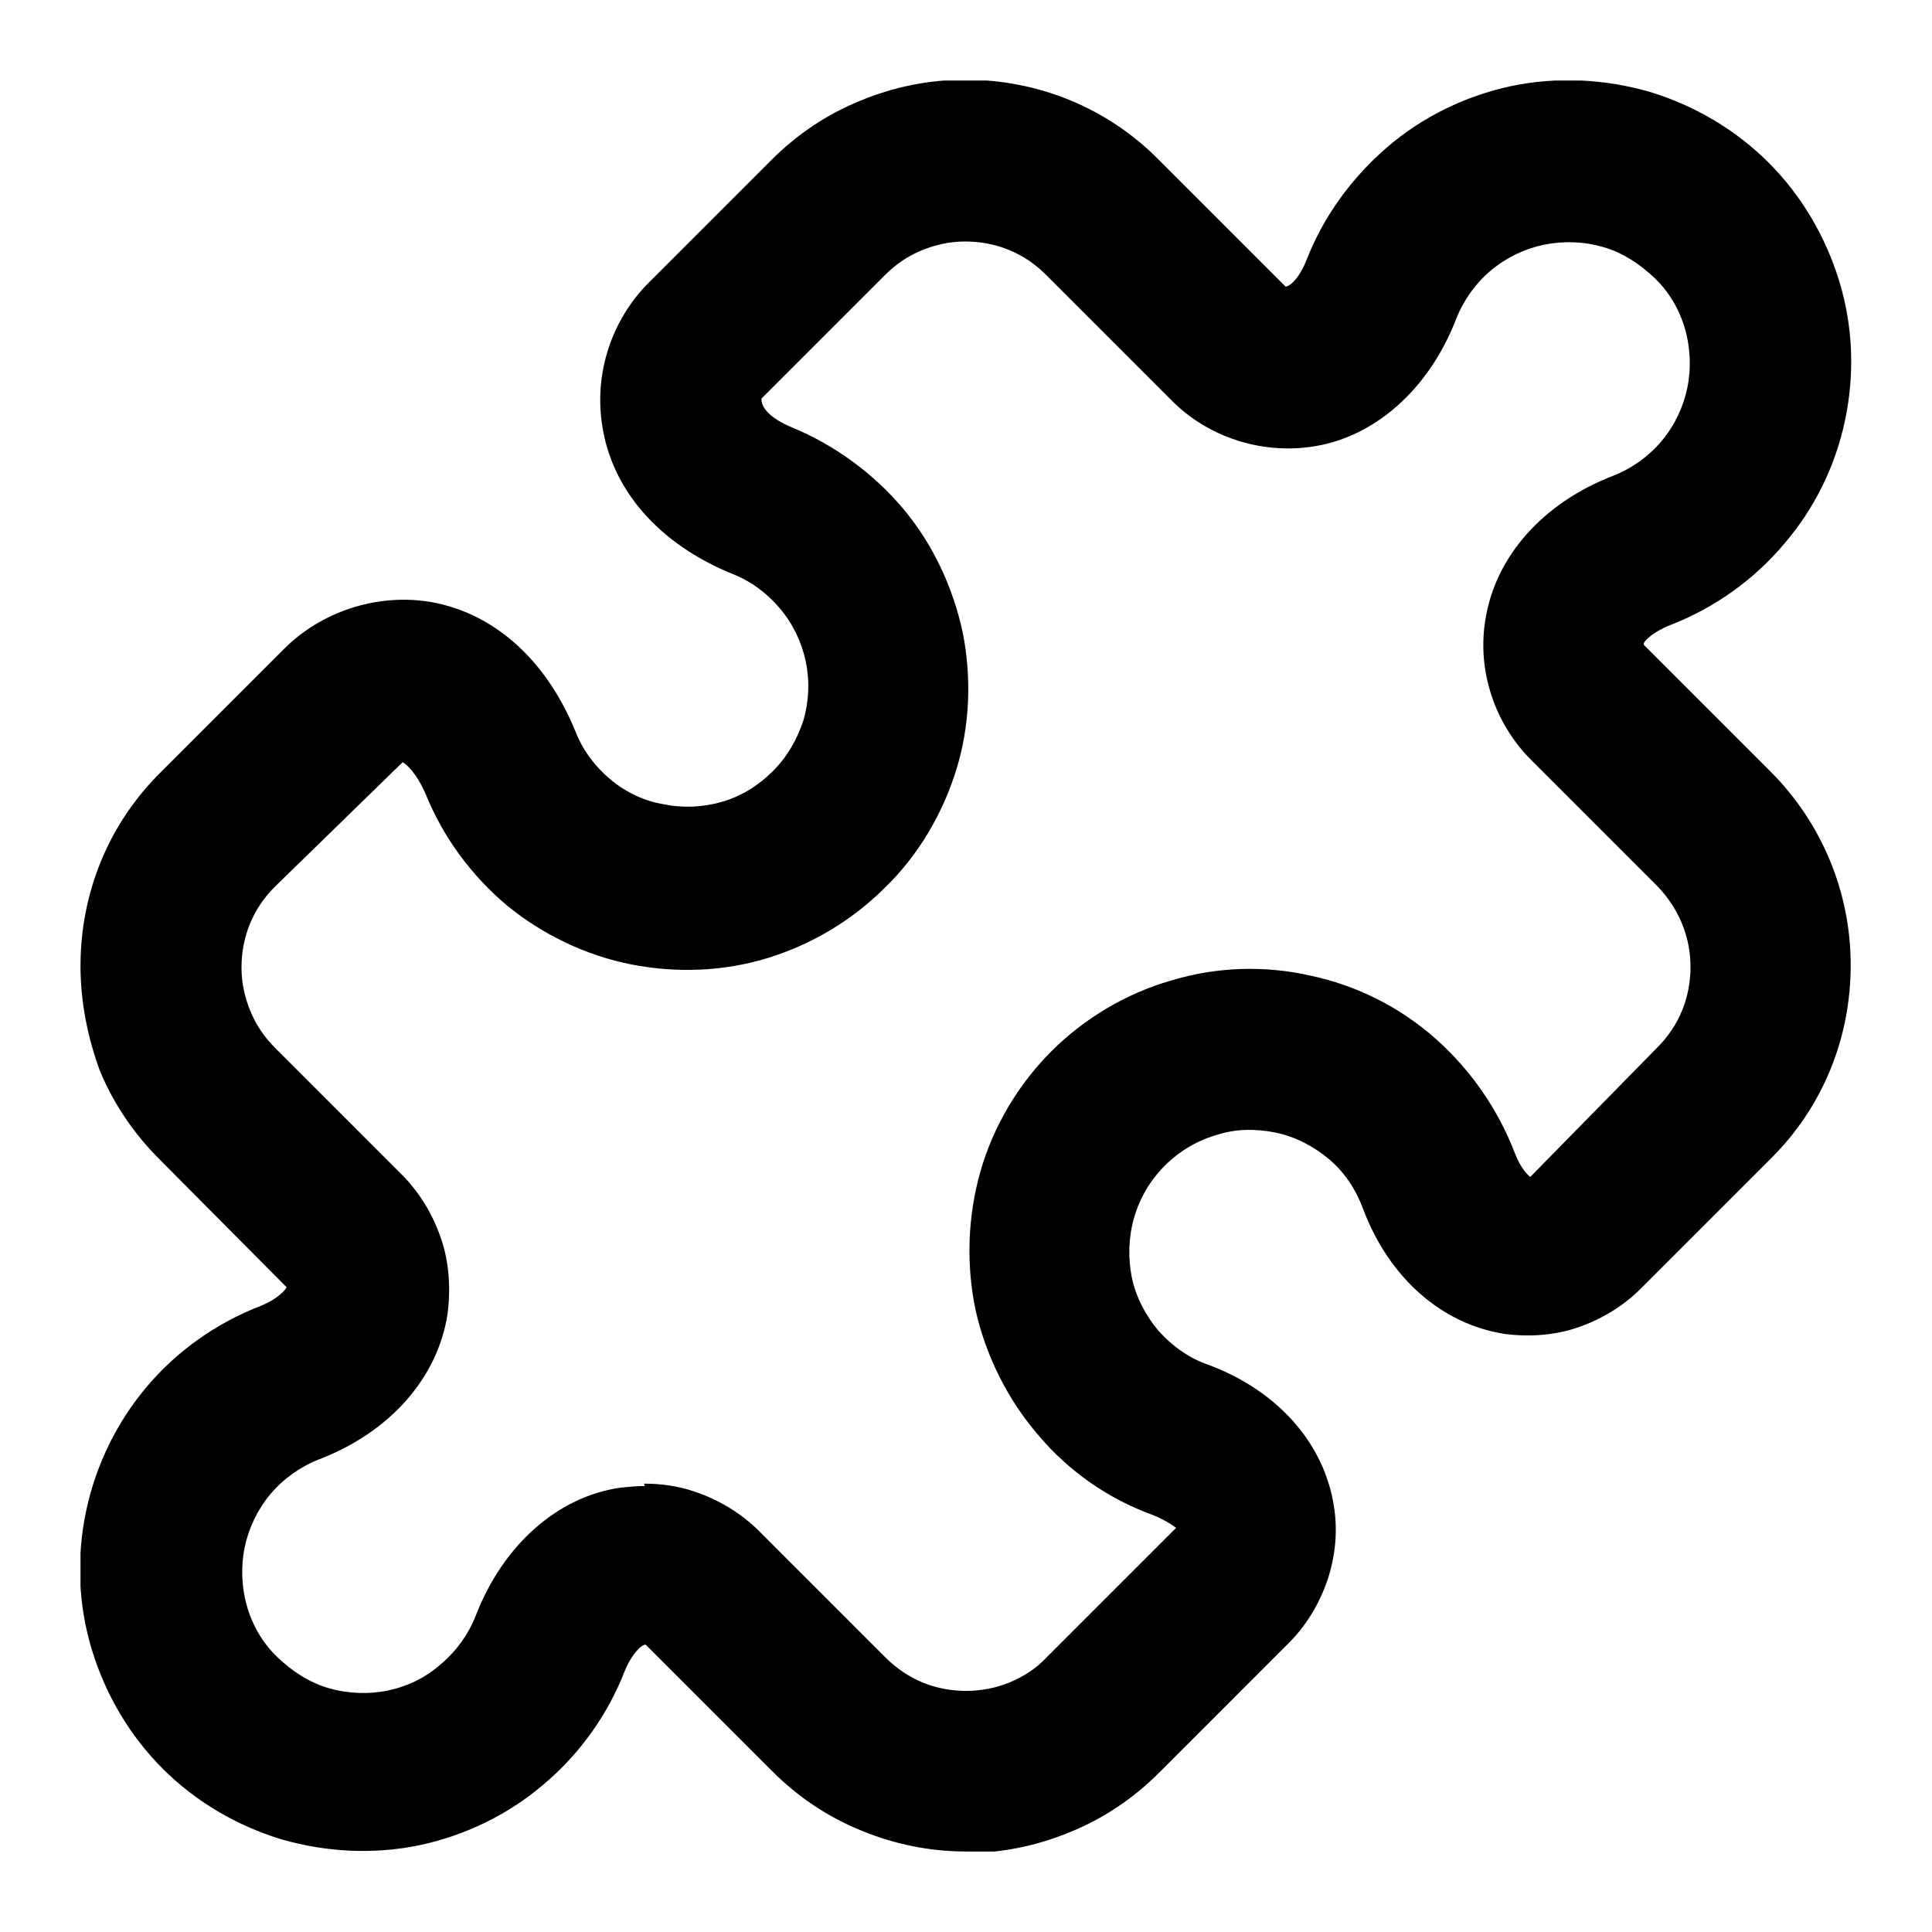 <svg width="24" height="24" viewBox="0 0 24 24" fill="none" xmlns="http://www.w3.org/2000/svg">
<g clip-path="url(#clip0_168_1050)">
<path d="M12 23C11.55 23 11.11 22.91 10.7 22.74C10.28 22.57 9.91 22.32 9.59 22L8.02 20.43C7.97 20.43 7.85 20.54 7.76 20.76C7.55 21.3 7.2 21.79 6.76 22.16C6.32 22.54 5.78 22.8 5.22 22.92C4.65 23.04 4.06 23.01 3.5 22.85C2.94 22.68 2.43 22.38 2.02 21.97C1.61 21.56 1.31 21.05 1.14 20.49C0.97 19.93 0.95 19.34 1.07 18.77C1.19 18.2 1.45 17.67 1.82 17.23C2.19 16.79 2.68 16.44 3.22 16.23C3.45 16.14 3.55 16.02 3.56 15.99L1.98 14.4C1.66 14.08 1.41 13.71 1.24 13.3C1.09 12.89 1 12.45 1 12C1 11.09 1.35 10.23 2 9.59L3.53 8.06C3.99 7.6 4.66 7.38 5.3 7.47C6.11 7.59 6.78 8.18 7.15 9.09C7.24 9.32 7.39 9.52 7.58 9.68C7.77 9.84 8 9.95 8.24 9.99C8.48 10.04 8.73 10.03 8.97 9.96C9.21 9.89 9.42 9.76 9.6 9.58C9.78 9.4 9.9 9.19 9.98 8.95C10.05 8.71 10.06 8.46 10.01 8.22C9.96 7.98 9.85 7.75 9.69 7.56C9.53 7.37 9.33 7.22 9.1 7.13C8.19 6.76 7.6 6.09 7.48 5.28C7.38 4.63 7.6 3.97 8.06 3.51L9.58 1.99C9.9 1.67 10.27 1.42 10.69 1.25C11.1 1.08 11.54 0.99 11.99 0.99C12.9 0.99 13.76 1.34 14.4 1.99L15.97 3.56C16.02 3.56 16.14 3.46 16.23 3.23C16.44 2.69 16.79 2.21 17.23 1.83C17.67 1.45 18.21 1.19 18.77 1.07C19.34 0.95 19.93 0.98 20.49 1.14C21.05 1.31 21.56 1.61 21.97 2.02C22.38 2.43 22.68 2.94 22.85 3.5C23.02 4.06 23.04 4.65 22.92 5.22C22.8 5.79 22.54 6.32 22.16 6.76C21.79 7.2 21.3 7.55 20.76 7.76C20.53 7.85 20.43 7.96 20.42 7.99C20.42 7.99 20.42 8 20.42 8.01L21.99 9.58C22.63 10.22 22.99 11.08 22.99 11.99C22.99 12.9 22.64 13.76 21.99 14.4L20.38 16.01C20.16 16.23 19.89 16.39 19.6 16.49C19.31 16.59 18.99 16.61 18.69 16.57C17.91 16.45 17.25 15.87 16.93 15.01C16.84 14.77 16.7 14.56 16.51 14.4C16.32 14.24 16.09 14.12 15.85 14.07C15.6 14.02 15.35 14.02 15.11 14.1C14.87 14.17 14.65 14.3 14.47 14.48C14.29 14.66 14.16 14.88 14.09 15.12C14.02 15.36 14.01 15.62 14.06 15.87C14.11 16.11 14.23 16.34 14.39 16.53C14.56 16.72 14.77 16.87 15 16.95C15.87 17.27 16.45 17.93 16.57 18.71C16.62 19.01 16.59 19.33 16.49 19.63C16.39 19.92 16.23 20.19 16.01 20.41L14.4 22.02C14.08 22.34 13.71 22.59 13.29 22.76C12.88 22.93 12.44 23.02 11.99 23.02L12 23ZM8 18.43C8.21 18.43 8.43 18.46 8.63 18.53C8.93 18.63 9.21 18.8 9.43 19.02L11 20.59C11.13 20.72 11.29 20.83 11.46 20.9C11.8 21.04 12.2 21.04 12.54 20.9C12.71 20.83 12.87 20.73 13 20.59L14.61 18.98C14.61 18.98 14.5 18.89 14.32 18.82C13.77 18.62 13.28 18.28 12.9 17.83C12.52 17.39 12.25 16.85 12.12 16.28C12 15.71 12.02 15.11 12.18 14.55C12.34 13.99 12.65 13.47 13.06 13.06C13.47 12.65 13.99 12.34 14.55 12.18C15.11 12.01 15.71 11.99 16.28 12.12C16.85 12.24 17.39 12.51 17.83 12.9C18.27 13.29 18.61 13.78 18.82 14.33C18.89 14.51 18.98 14.6 19.01 14.62L20.59 13.01C20.86 12.74 21 12.39 21 12.01C21 11.63 20.85 11.28 20.59 11.01L19.02 9.44C18.57 8.99 18.35 8.34 18.45 7.71C18.57 6.92 19.16 6.25 20.04 5.91C20.27 5.82 20.48 5.67 20.64 5.48C20.8 5.29 20.91 5.06 20.96 4.82C21.01 4.58 21 4.32 20.93 4.08C20.86 3.84 20.73 3.62 20.55 3.45C20.37 3.28 20.16 3.14 19.92 3.07C19.68 3 19.43 2.99 19.18 3.04C18.94 3.09 18.71 3.2 18.52 3.36C18.33 3.52 18.18 3.73 18.09 3.96C17.75 4.84 17.07 5.44 16.29 5.55C15.66 5.64 15.01 5.43 14.56 4.98L12.99 3.41C12.72 3.14 12.37 3 11.99 3C11.8 3 11.62 3.04 11.45 3.11C11.28 3.18 11.13 3.28 10.99 3.42L9.46 4.95C9.45 5.06 9.57 5.2 9.84 5.31C10.37 5.53 10.85 5.88 11.22 6.32C11.59 6.76 11.84 7.3 11.96 7.86C12.07 8.42 12.05 9.01 11.88 9.56C11.71 10.11 11.41 10.62 11 11.02C10.59 11.43 10.09 11.73 9.54 11.9C8.99 12.07 8.4 12.09 7.84 11.98C7.28 11.87 6.74 11.61 6.3 11.25C5.86 10.88 5.51 10.41 5.29 9.87C5.18 9.61 5.04 9.48 5 9.47L3.41 11.02C3.14 11.29 3 11.64 3 12.02C3 12.21 3.04 12.39 3.11 12.56C3.18 12.73 3.28 12.88 3.42 13.02L4.99 14.59C5.21 14.81 5.38 15.09 5.48 15.39C5.58 15.68 5.6 16.01 5.56 16.32C5.44 17.11 4.85 17.79 3.96 18.13C3.73 18.22 3.52 18.37 3.36 18.56C3.2 18.75 3.09 18.98 3.04 19.22C2.99 19.46 3 19.72 3.07 19.96C3.14 20.2 3.27 20.42 3.45 20.59C3.63 20.76 3.84 20.9 4.08 20.97C4.32 21.04 4.58 21.05 4.82 21C5.06 20.95 5.29 20.84 5.48 20.67C5.67 20.51 5.82 20.3 5.91 20.07C6.25 19.19 6.93 18.59 7.71 18.48C7.81 18.47 7.91 18.46 8.01 18.46L8 18.43Z" fill="black" style="fill:black;fill-opacity:1;"/>
</g>
<defs>
<clipPath id="clip0_168_1050">
<rect width="22" height="22" fill="white" style="fill:white;fill-opacity:1;" transform="translate(1 1)"/>
</clipPath>
</defs>
</svg>
